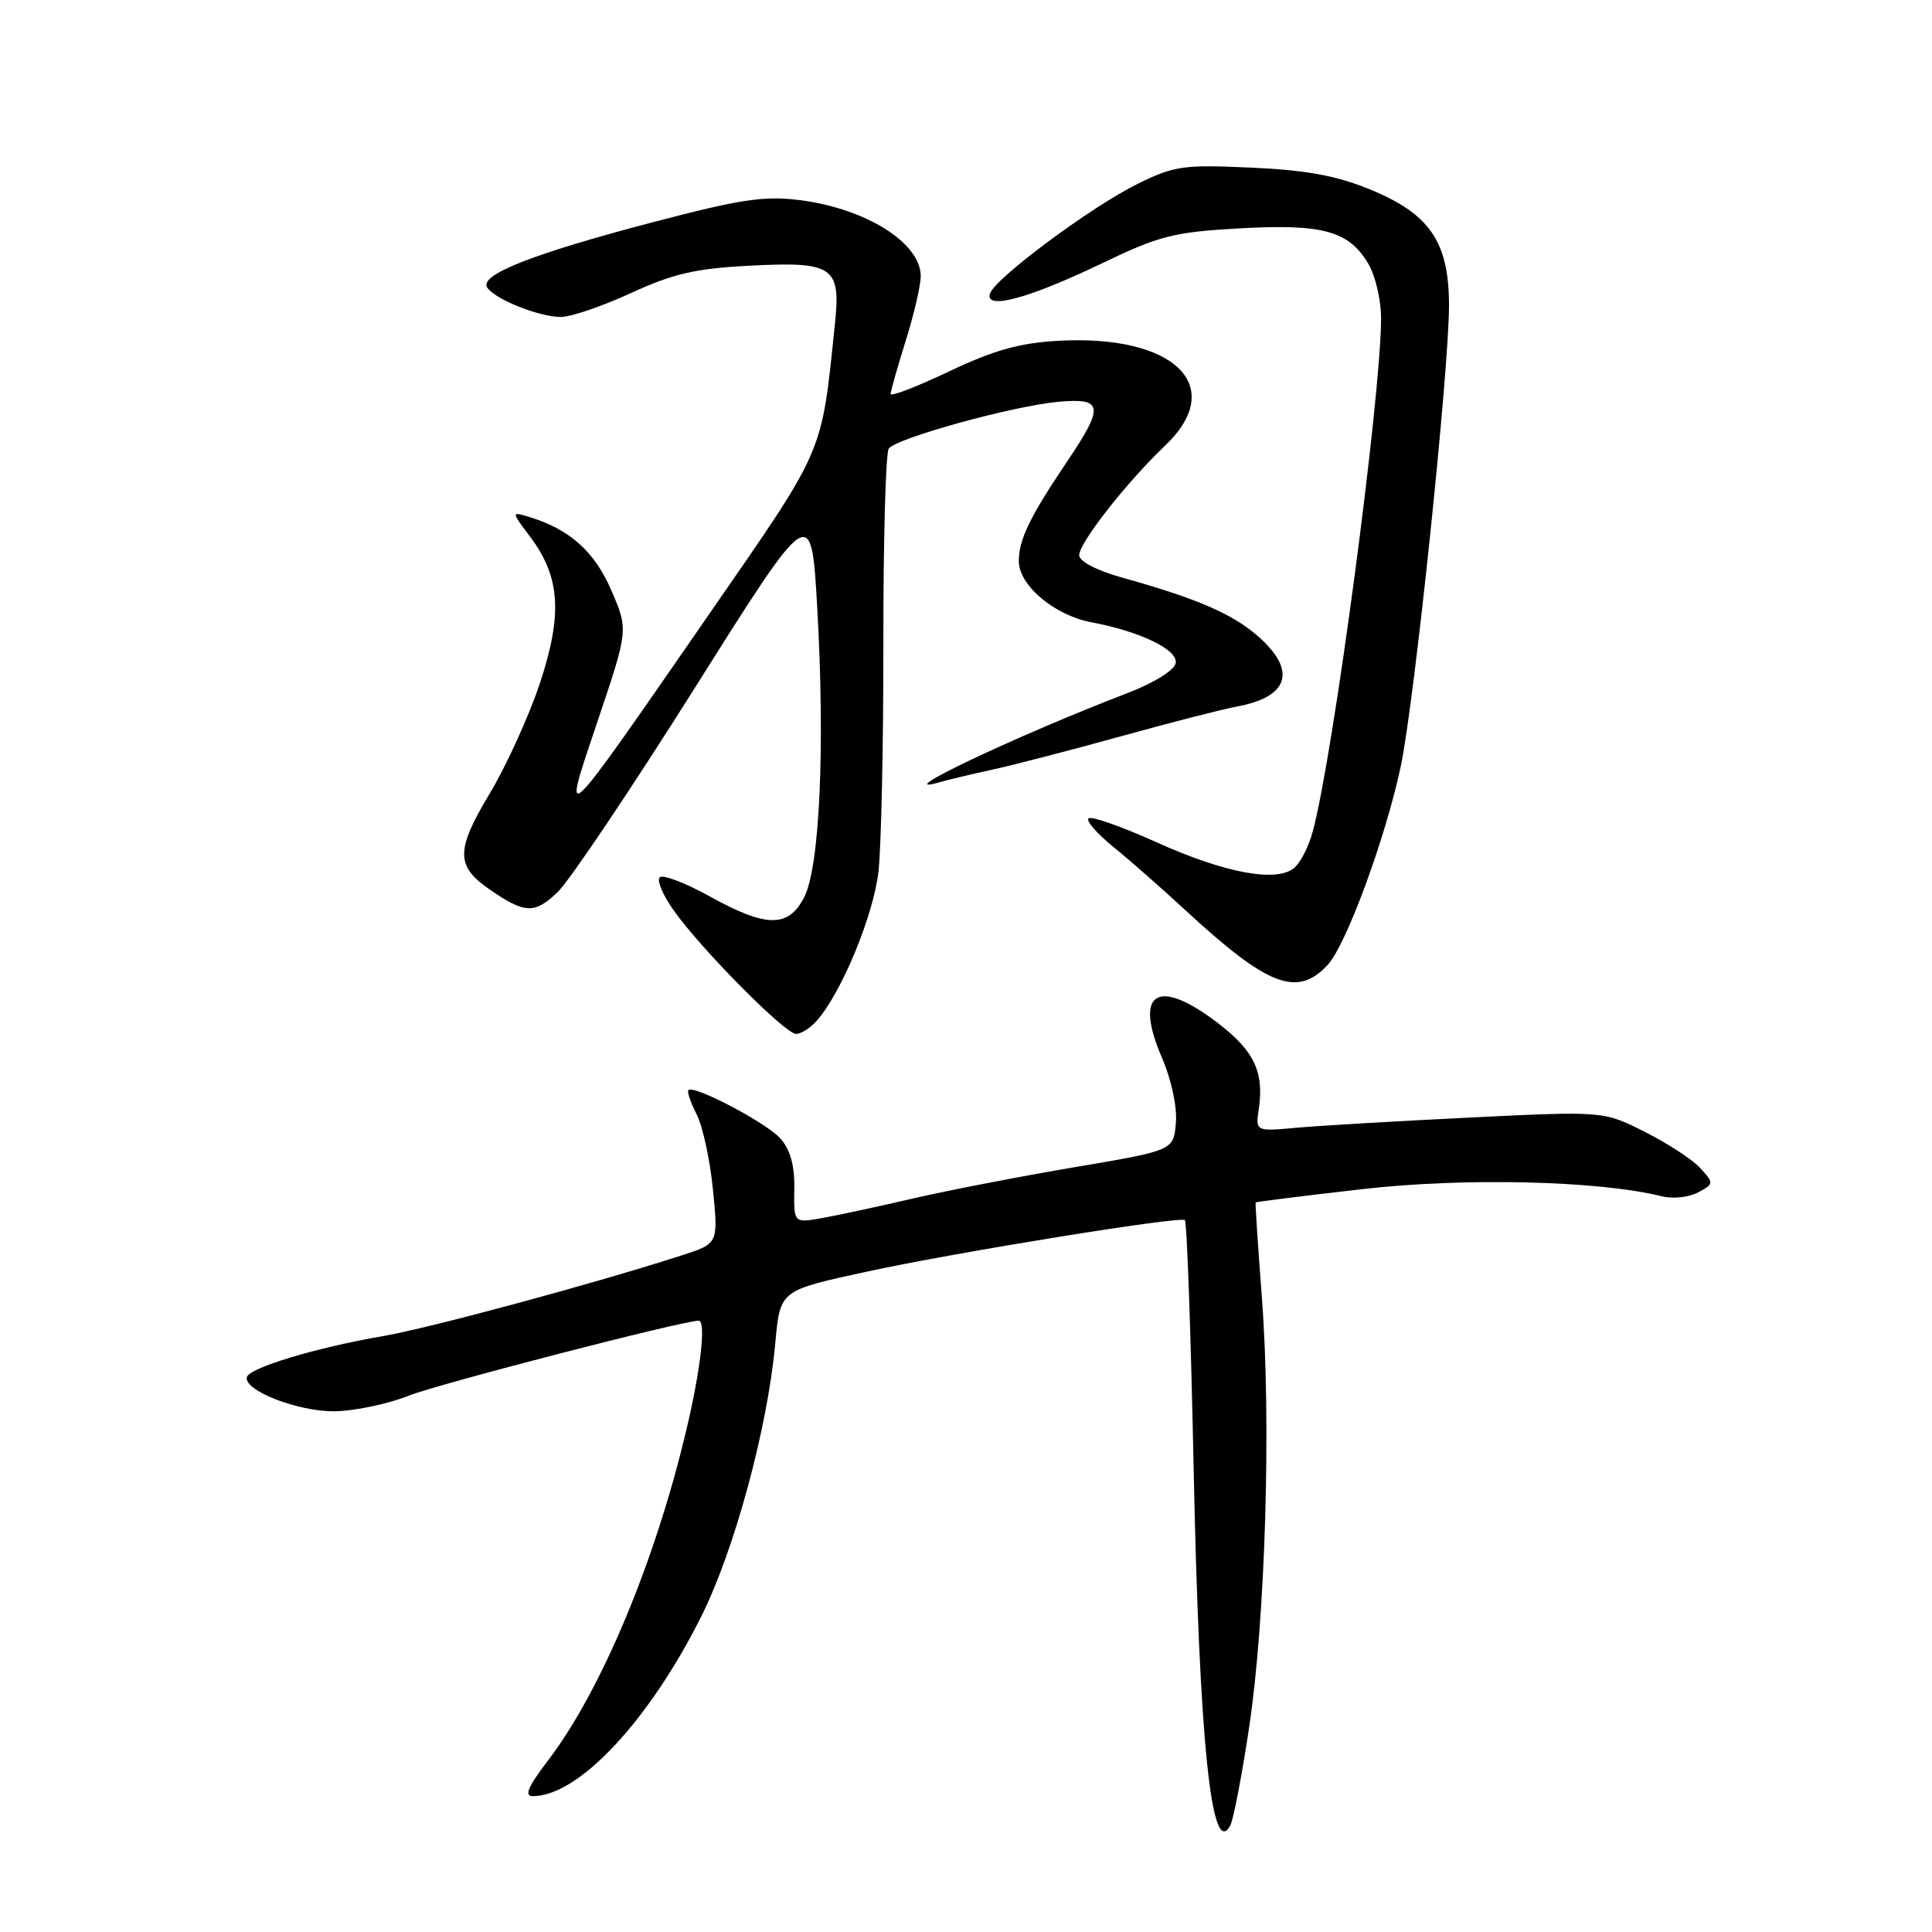 <?xml version="1.0" encoding="UTF-8" standalone="no"?>
<!DOCTYPE svg PUBLIC "-//W3C//DTD SVG 1.1//EN" "http://www.w3.org/Graphics/SVG/1.1/DTD/svg11.dtd" >
<svg xmlns="http://www.w3.org/2000/svg" xmlns:xlink="http://www.w3.org/1999/xlink" version="1.1" viewBox="0 0 256 256">
 <g >
 <path fill="currentColor"
d=" M 165.50 229.00 C 167.68 214.59 168.46 188.37 167.21 172.00 C 166.69 165.12 166.31 159.43 166.38 159.33 C 166.45 159.24 172.80 158.45 180.50 157.57 C 194.06 156.01 211.94 156.44 220.21 158.52 C 221.64 158.88 223.79 158.65 224.99 158.01 C 227.11 156.87 227.12 156.79 225.33 154.81 C 224.32 153.69 221.02 151.53 217.99 150.00 C 212.49 147.22 212.49 147.22 194.99 148.07 C 185.37 148.54 174.99 149.15 171.93 149.42 C 166.36 149.93 166.36 149.93 166.79 146.98 C 167.52 142.03 166.19 139.24 161.35 135.54 C 153.39 129.46 150.21 131.42 153.94 140.09 C 155.22 143.07 155.99 146.63 155.81 148.79 C 155.50 152.44 155.50 152.44 142.50 154.64 C 135.35 155.85 125.67 157.72 121.00 158.80 C 116.33 159.89 110.85 161.06 108.84 161.42 C 105.18 162.06 105.18 162.06 105.25 157.53 C 105.30 154.42 104.72 152.34 103.41 150.86 C 101.55 148.77 91.95 143.72 91.22 144.45 C 91.02 144.65 91.51 146.09 92.31 147.66 C 93.11 149.22 94.09 153.71 94.47 157.64 C 95.18 164.78 95.18 164.78 90.34 166.34 C 78.73 170.09 56.95 175.97 50.75 177.04 C 41.78 178.59 32.95 181.26 32.70 182.50 C 32.35 184.26 39.35 187.00 44.21 187.00 C 46.81 187.00 51.29 186.07 54.18 184.93 C 58.22 183.34 90.46 175.00 92.58 175.00 C 93.58 175.00 92.85 181.47 90.94 189.50 C 86.79 207.01 79.63 224.10 72.58 233.32 C 69.95 236.77 69.43 238.00 70.61 238.00 C 76.65 238.00 85.97 228.06 92.91 214.21 C 97.29 205.47 101.67 189.37 102.71 178.16 C 103.39 170.89 103.20 171.04 115.00 168.47 C 126.60 165.95 156.44 161.12 157.00 161.67 C 157.28 161.94 157.80 176.87 158.17 194.83 C 158.91 230.79 160.53 246.49 163.02 241.88 C 163.43 241.12 164.55 235.32 165.50 229.00 Z  M 108.23 135.25 C 111.51 131.54 115.74 121.30 116.40 115.50 C 116.77 112.20 117.07 98.47 117.05 85.00 C 117.04 71.53 117.36 60.03 117.76 59.45 C 118.73 58.06 134.21 53.79 140.25 53.24 C 146.19 52.70 146.35 53.80 141.40 61.15 C 136.44 68.51 135.00 71.49 135.00 74.36 C 135.00 77.56 139.73 81.54 144.60 82.45 C 151.12 83.68 156.13 86.10 155.78 87.88 C 155.61 88.81 152.93 90.47 149.49 91.80 C 134.80 97.43 117.37 105.70 124.50 103.65 C 125.60 103.33 128.75 102.58 131.50 101.98 C 134.25 101.38 141.90 99.40 148.50 97.57 C 155.10 95.74 162.03 93.96 163.90 93.62 C 170.81 92.34 171.87 88.85 166.71 84.32 C 163.31 81.34 158.66 79.32 148.75 76.55 C 145.30 75.59 143.00 74.39 143.00 73.56 C 143.00 71.92 149.29 63.89 154.38 59.05 C 162.68 51.15 155.65 44.28 140.16 45.16 C 135.08 45.45 131.66 46.41 125.75 49.22 C 121.49 51.24 118.01 52.59 118.01 52.20 C 118.02 51.82 118.92 48.65 120.01 45.16 C 121.11 41.67 122.00 37.82 122.00 36.59 C 122.00 32.17 114.71 27.61 105.91 26.51 C 101.23 25.92 98.05 26.41 86.41 29.47 C 70.54 33.64 63.52 36.41 64.55 38.08 C 65.51 39.63 71.42 42.00 74.33 42.00 C 75.65 42.00 79.82 40.57 83.61 38.83 C 89.20 36.26 92.15 35.58 99.25 35.21 C 110.44 34.63 111.43 35.30 110.63 42.96 C 108.80 60.45 109.41 59.04 94.15 81.11 C 73.86 110.43 74.33 109.98 79.21 95.48 C 83.26 83.46 83.26 83.46 81.01 78.24 C 78.78 73.07 75.50 70.14 70.12 68.50 C 67.73 67.78 67.73 67.78 70.26 71.14 C 74.25 76.45 74.57 81.43 71.51 90.62 C 70.06 94.96 67.07 101.51 64.86 105.20 C 60.40 112.62 60.39 114.75 64.81 117.81 C 69.52 121.08 70.83 121.14 73.88 118.22 C 75.45 116.73 83.65 104.51 92.12 91.07 C 107.50 66.64 107.50 66.64 108.29 80.57 C 109.34 99.01 108.62 114.91 106.55 118.91 C 104.45 122.97 101.55 122.93 94.01 118.76 C 90.79 116.97 87.82 115.85 87.41 116.25 C 87.01 116.66 87.85 118.64 89.28 120.65 C 92.96 125.83 104.03 137.00 105.48 137.00 C 106.15 137.00 107.38 136.21 108.23 135.25 Z  M 175.92 127.86 C 178.37 125.23 183.60 111.03 185.61 101.53 C 187.41 93.07 192.00 49.17 192.00 40.48 C 192.00 32.04 189.46 28.33 181.46 25.07 C 177.02 23.26 173.02 22.53 165.75 22.21 C 156.79 21.80 155.57 21.98 150.75 24.36 C 144.58 27.40 131.82 36.88 131.18 38.90 C 130.47 41.13 136.30 39.56 146.00 34.90 C 153.63 31.23 155.50 30.76 164.20 30.26 C 175.27 29.64 178.73 30.59 181.31 34.95 C 182.24 36.52 183.00 39.76 183.00 42.15 C 183.00 52.53 176.68 100.03 173.96 110.13 C 173.43 112.13 172.31 114.33 171.48 115.01 C 169.12 116.97 162.25 115.68 153.12 111.55 C 148.57 109.50 144.57 108.10 144.23 108.44 C 143.89 108.78 145.39 110.49 147.56 112.25 C 149.73 114.01 153.97 117.74 157.00 120.54 C 167.99 130.70 171.87 132.21 175.92 127.86 Z "/>
</g>
</svg>